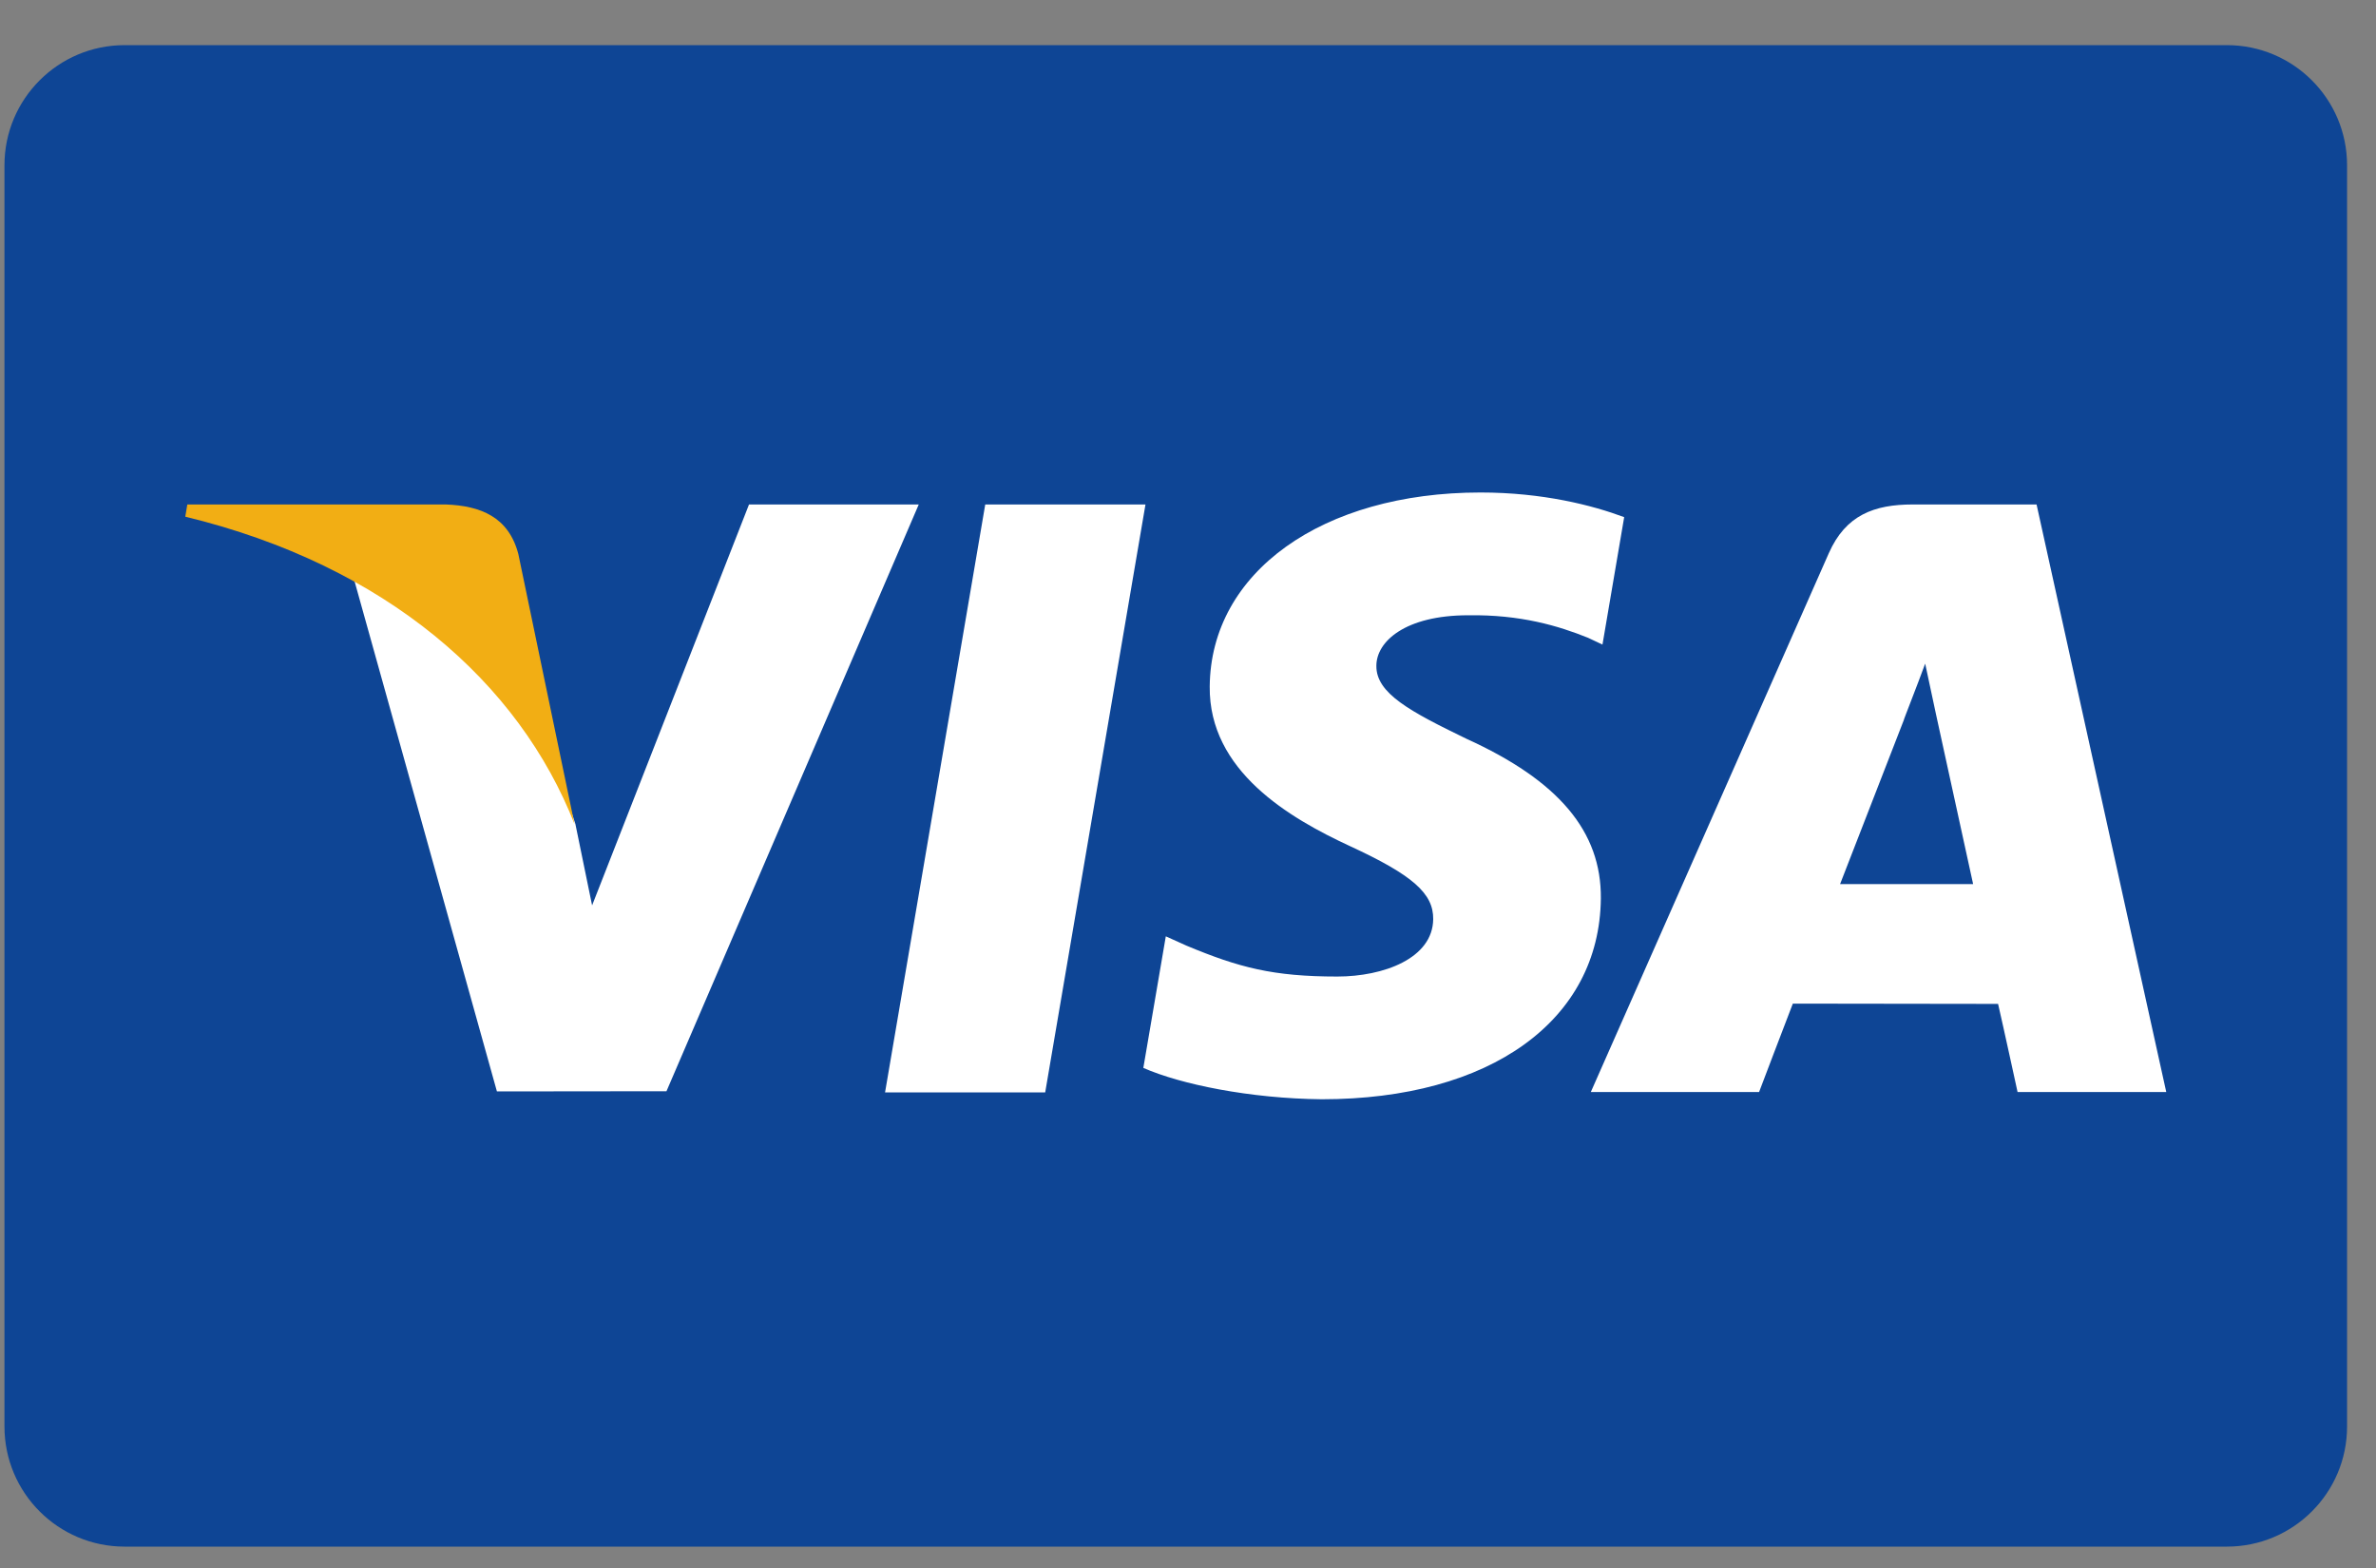 <?xml version="1.0" encoding="UTF-8"?>
<svg xmlns="http://www.w3.org/2000/svg" width="50" height="33" viewBox="0 0 50 33" fill="none">
  <rect x="0" y="0" width="50" height="33" fill="#808080" stroke="none"/>
  <path d="M2.622 0.95H46.862C48.259 0.95 49.391 2.082 49.391 3.478V30.022C49.391 31.418 48.259 32.55 46.862 32.55H2.622C1.226 32.55 0.094 31.418 0.094 30.022V3.478C0.094 2.082 1.226 0.95 2.622 0.95Z" fill="#0E4595"></path>
  <path d="M18.625 22.99L20.733 10.618H24.105L21.995 22.99H18.625ZM34.179 10.884C33.511 10.634 32.464 10.365 31.156 10.365C27.824 10.365 25.477 12.043 25.457 14.448C25.438 16.226 27.133 17.217 28.412 17.809C29.724 18.415 30.166 18.802 30.16 19.344C30.151 20.173 29.111 20.552 28.142 20.552C26.792 20.552 26.075 20.364 24.968 19.902L24.533 19.706L24.06 22.475C24.847 22.821 26.304 23.12 27.816 23.135C31.361 23.135 33.662 21.477 33.688 18.909C33.701 17.501 32.803 16.43 30.857 15.547C29.678 14.975 28.957 14.593 28.964 14.013C28.964 13.499 29.575 12.949 30.895 12.949C31.998 12.932 32.797 13.172 33.419 13.423L33.722 13.566L34.179 10.884ZM42.857 10.617H40.251C39.444 10.617 38.84 10.838 38.485 11.643L33.477 22.982H37.018C37.018 22.982 37.597 21.457 37.728 21.122C38.115 21.122 41.555 21.128 42.047 21.128C42.148 21.561 42.457 22.982 42.457 22.982H45.586L42.857 10.617V10.617ZM38.722 18.607C39.001 17.894 40.066 15.148 40.066 15.148C40.046 15.181 40.343 14.432 40.513 13.967L40.741 15.034C40.741 15.034 41.387 17.987 41.522 18.607H38.722ZM15.762 10.617L12.46 19.055L12.108 17.34C11.494 15.364 9.579 13.222 7.438 12.15L10.457 22.97L14.025 22.966L19.334 10.617H15.762" fill="white"></path>
  <path d="M9.38 10.617H3.942L3.899 10.874C8.129 11.899 10.929 14.373 12.091 17.347L10.908 11.661C10.704 10.878 10.112 10.644 9.38 10.617" fill="#F2AE14"></path>
</svg>
